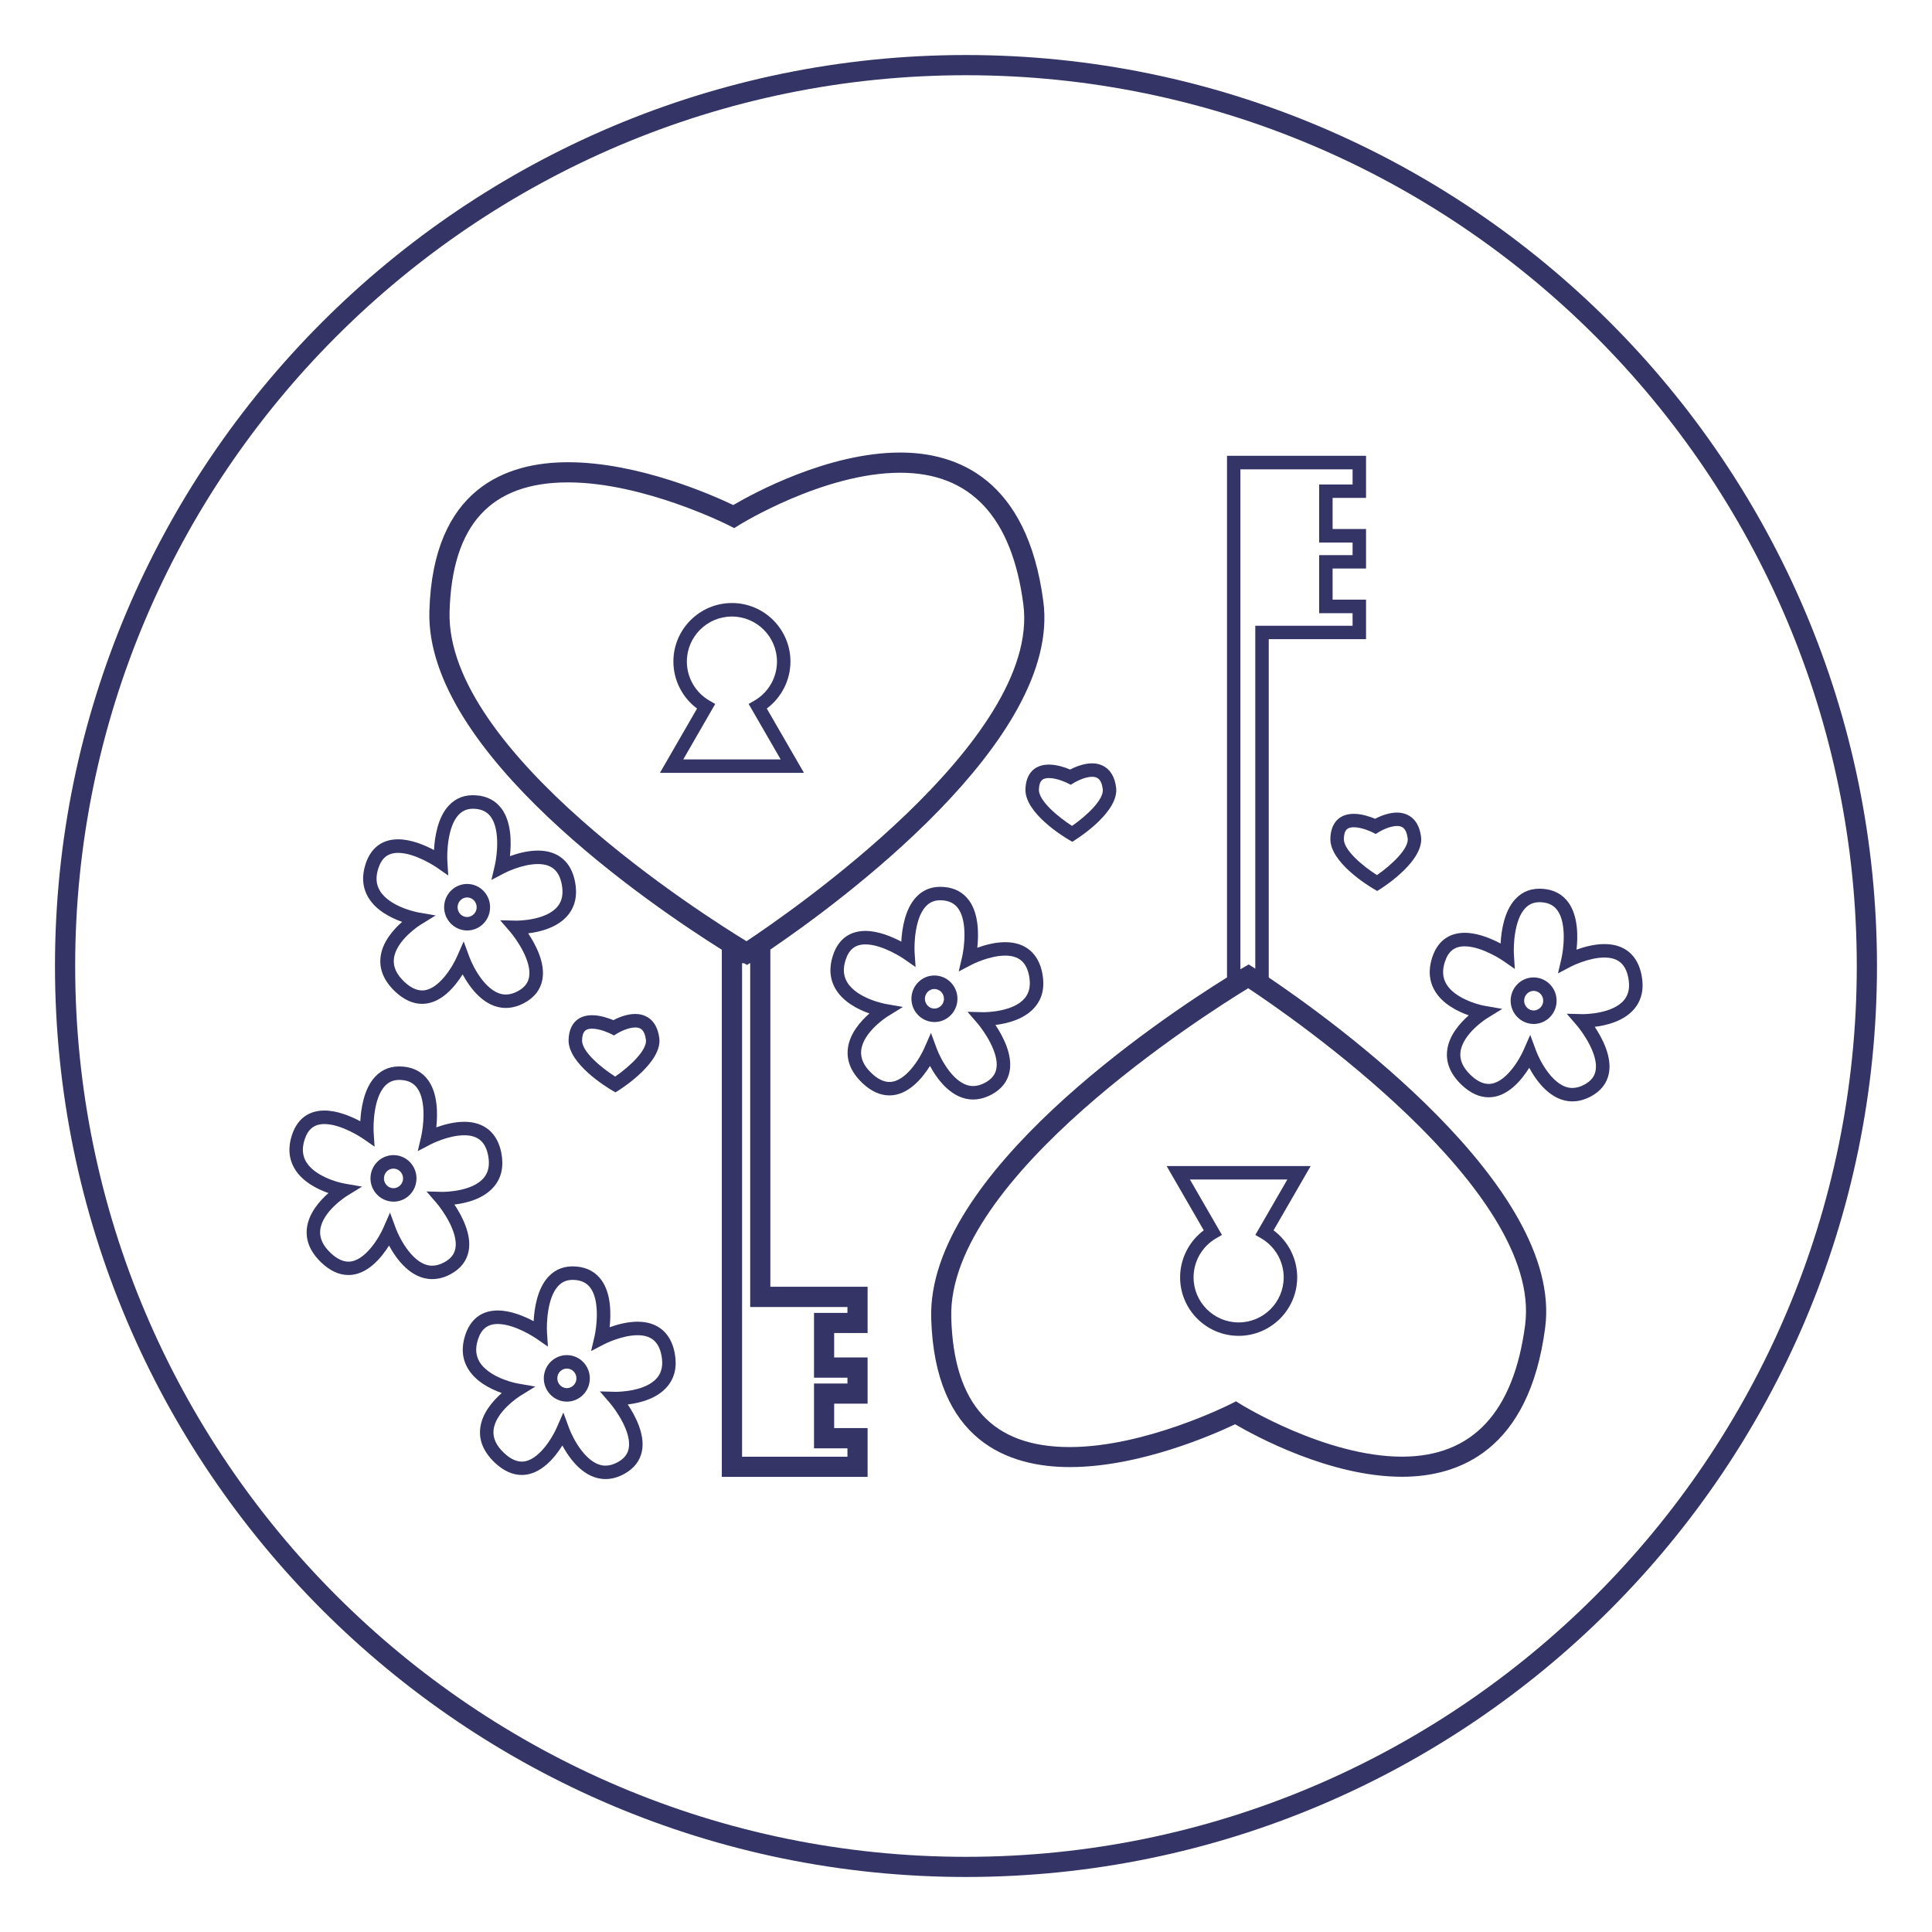 <?xml version="1.0" encoding="utf-8"?>
<!-- Generator: Adobe Illustrator 24.2.1, SVG Export Plug-In . SVG Version: 6.00 Build 0)  -->
<svg version="1.1" id="Layer_1" xmlns="http://www.w3.org/2000/svg" xmlns:xlink="http://www.w3.org/1999/xlink" x="0px" y="0px"
	 viewBox="0 0 430.47 430.47" style="enable-background:new 0 0 430.47 430.47;" xml:space="preserve">
<style type="text/css">
	.st0{fill:#343466;}
</style>
<g>
	<g>
		<path class="st0" d="M215.23,418.21c-111.92,0-202.98-91.06-202.98-202.98S103.31,12.26,215.23,12.26
			c111.92,0,202.98,91.06,202.98,202.98S327.16,418.21,215.23,418.21z M215.23,16.76c-109.44,0-198.48,89.04-198.48,198.48
			s89.04,198.48,198.48,198.48c109.44,0,198.48-89.04,198.48-198.48S324.67,16.76,215.23,16.76z"/>
	</g>
	<g>
		<path class="st0" d="M137.13,243.39l-0.79-0.46c-1-0.59-9.8-5.89-9.65-11.24c0.1-3.49,2.01-5.49,5.23-5.49
			c1.83,0,3.71,0.67,4.73,1.1c1.02-0.53,2.95-1.38,4.9-1.38c1.4,0,4.71,0.52,5.35,5.37c0.69,5.29-8,10.98-8.99,11.61L137.13,243.39z
			 M131.92,229.2c-1.29,0-2.17,0.44-2.23,2.58c-0.07,2.5,4.2,6.07,7.38,8.09c3.25-2.23,7.15-5.92,6.85-8.18
			c-0.32-2.43-1.38-2.76-2.37-2.76c-1.54,0-3.43,0.96-4.03,1.33l-0.71,0.45l-0.76-0.38C136.02,230.31,133.81,229.2,131.92,229.2z"/>
	</g>
	<g>
		<path class="st0" d="M238.92,187.56l-0.79-0.46c-1-0.59-9.8-5.89-9.65-11.25c0.1-3.49,2.01-5.49,5.23-5.49
			c1.83,0,3.71,0.67,4.73,1.1c1.02-0.53,2.95-1.38,4.9-1.38c1.39,0,4.71,0.52,5.34,5.37c0.69,5.29-8,10.98-8.99,11.61L238.92,187.56
			z M233.71,173.36c-1.29,0-2.17,0.44-2.23,2.57c-0.07,2.57,4.52,6.25,7.38,8.09c3.25-2.24,7.15-5.92,6.85-8.18
			c-0.32-2.44-1.38-2.76-2.37-2.76c-1.85,0-4.01,1.32-4.03,1.33l-0.72,0.45l-0.76-0.38C237.81,174.47,235.6,173.36,233.71,173.36z"
			/>
	</g>
	<g>
		<path class="st0" d="M306.86,198.52l-0.79-0.46c-1-0.59-9.8-5.89-9.65-11.24c0.1-3.49,2.01-5.49,5.23-5.49
			c1.83,0,3.71,0.67,4.73,1.1c1.02-0.53,2.95-1.38,4.9-1.38c1.39,0,4.71,0.52,5.34,5.37c0.69,5.29-8,10.98-8.99,11.61L306.86,198.52
			z M301.65,184.32c-1.29,0-2.17,0.44-2.23,2.57c-0.07,2.5,4.2,6.07,7.38,8.09c3.25-2.24,7.15-5.92,6.85-8.18
			c-0.32-2.43-1.38-2.76-2.37-2.76c-1.85,0-4.01,1.32-4.03,1.33l-0.72,0.45l-0.76-0.38C305.75,185.43,303.54,184.32,301.65,184.32z"
			/>
	</g>
	<g>
		<g>
			<path class="st0" d="M216.82,244.98c-4.73,0-7.95-4.42-9.61-7.48c-1.72,2.75-4.86,6.57-9.04,6.57c-2.07,0-4.09-0.93-6.02-2.75
				c-2.44-2.32-3.54-4.87-3.25-7.58c0.35-3.38,2.83-6.19,4.82-7.93c-2.46-0.86-5.78-2.5-7.51-5.39c-1.32-2.2-1.54-4.72-0.64-7.49
				c1.49-4.56,4.77-5.51,7.26-5.51c2.9,0,5.96,1.31,7.99,2.39c0.15-2.85,0.81-7.25,3.3-9.91c1.61-1.72,3.66-2.49,6.23-2.27
				c2.4,0.2,4.27,1.22,5.58,3.02c2.19,3.02,2.14,7.59,1.82,10.52c1.68-0.61,3.97-1.24,6.23-1.24c4.46,0,7.39,2.46,8.26,6.92
				c0.58,2.98,0.05,5.49-1.58,7.46c-2.28,2.76-6.13,3.73-8.87,4.06c1.67,2.5,3.85,6.61,3.17,10.29c-0.41,2.24-1.76,3.99-4.01,5.21
				C219.58,244.6,218.19,244.98,216.82,244.98z M207.43,230.15l1.29,3.5c0.86,2.32,3.97,8.33,8.1,8.33c0.86,0,1.78-0.25,2.7-0.76
				c1.43-0.77,2.24-1.79,2.48-3.11c0.65-3.52-2.83-8.49-4.22-10.11l-2.21-2.56l3.54,0.09c0.68,0,6.71-0.09,9.23-3.14
				c1.04-1.26,1.35-2.89,0.95-4.98c-0.6-3.06-2.29-4.49-5.32-4.49c-3.56,0-7.41,1.99-7.45,2.01l-2.91,1.52l0.75-3.19
				c0.47-2.03,1.25-7.94-0.88-10.86c-0.78-1.08-1.9-1.66-3.41-1.79c-1.6-0.14-2.82,0.3-3.78,1.33c-2.45,2.61-2.63,8.4-2.5,10.41
				l0.21,3.12l-2.56-1.79c-0.05-0.03-4.73-3.26-8.62-3.26c-2.24,0-3.64,1.09-4.4,3.44c-0.63,1.93-0.52,3.57,0.35,5
				c2.21,3.67,8.47,4.81,8.53,4.82l3.88,0.68l-3.35,2.07c-0.06,0.03-5.52,3.46-5.95,7.62c-0.18,1.76,0.58,3.43,2.33,5.09
				c1.35,1.28,2.69,1.93,3.96,1.93c3.68,0,6.85-5.42,7.76-7.51L207.43,230.15z"/>
		</g>
		<g>
			<path class="st0" d="M208.21,227.72c-0.21,0-0.41-0.01-0.62-0.04c-2.8-0.35-4.81-2.93-4.48-5.76c0.34-2.81,2.84-4.88,5.71-4.53
				c2.81,0.34,4.81,2.93,4.47,5.76C212.99,225.76,210.8,227.72,208.21,227.72z M208.2,220.36c-1.07,0-1.98,0.83-2.11,1.92
				c-0.14,1.19,0.7,2.28,1.86,2.43c1.13,0.14,2.22-0.72,2.36-1.9c0.14-1.2-0.69-2.29-1.86-2.43
				C208.37,220.36,208.29,220.36,208.2,220.36z"/>
		</g>
	</g>
	<g>
		<g>
			<path class="st0" d="M112.69,224.58c-4.73,0-7.95-4.42-9.61-7.48c-1.72,2.75-4.85,6.57-9.03,6.57c0,0,0,0,0,0
				c-2.07,0-4.09-0.93-6.02-2.75c-2.44-2.32-3.54-4.87-3.25-7.58c0.35-3.38,2.83-6.19,4.82-7.94c-2.46-0.86-5.77-2.5-7.51-5.39
				c-1.32-2.2-1.54-4.71-0.64-7.49c1.17-3.61,3.69-5.51,7.26-5.51c2.9,0,5.96,1.31,7.99,2.39c0.15-2.85,0.81-7.25,3.29-9.91
				c1.61-1.72,3.64-2.49,6.23-2.27c2.4,0.2,4.27,1.22,5.58,3.02c2.19,3.02,2.14,7.59,1.82,10.52c1.68-0.61,3.97-1.24,6.24-1.24
				c4.46,0,7.39,2.46,8.26,6.92c0.58,2.98,0.05,5.49-1.57,7.46c-2.28,2.76-6.13,3.73-8.87,4.06c1.67,2.5,3.85,6.61,3.17,10.29
				c-0.41,2.24-1.76,3.99-4.01,5.21C115.45,224.21,114.06,224.58,112.69,224.58z M103.31,209.76l1.29,3.5
				c0.85,2.32,3.97,8.33,8.1,8.33c0.86,0,1.78-0.25,2.7-0.76c1.43-0.77,2.24-1.79,2.48-3.11c0.65-3.53-2.83-8.49-4.22-10.11
				l-2.22-2.57l3.55,0.09c0.68,0,6.72-0.09,9.23-3.14c1.04-1.26,1.35-2.89,0.94-4.98c-0.6-3.06-2.29-4.49-5.31-4.49
				c-3.56,0-7.42,1.99-7.46,2.02l-2.9,1.52l0.75-3.19c0.48-2.03,1.25-7.94-0.88-10.86c-0.78-1.08-1.9-1.66-3.4-1.79
				c-1.6-0.14-2.81,0.3-3.78,1.33c-2.44,2.6-2.63,8.4-2.5,10.41l0.2,3.11l-2.56-1.78c-0.05-0.03-4.73-3.26-8.62-3.26
				c-2.24,0-3.64,1.09-4.4,3.44c-0.63,1.93-0.52,3.57,0.35,5c2.21,3.67,8.47,4.81,8.53,4.82l3.88,0.68l-3.35,2.07
				c-0.06,0.03-5.52,3.46-5.95,7.62c-0.18,1.76,0.58,3.43,2.33,5.09c1.35,1.28,2.69,1.93,3.96,1.93c3.68,0,6.85-5.42,7.76-7.51
				L103.31,209.76z"/>
		</g>
		<g>
			<path class="st0" d="M104.09,207.32c-0.21,0-0.41-0.01-0.62-0.04c-2.8-0.35-4.81-2.93-4.48-5.76c0.34-2.81,2.86-4.87,5.7-4.53
				c2.8,0.34,4.81,2.92,4.47,5.76C108.86,205.36,106.68,207.32,104.09,207.32z M104.08,199.96c-1.07,0-1.98,0.83-2.11,1.92
				c-0.14,1.19,0.69,2.28,1.86,2.43c1.14,0.13,2.22-0.72,2.36-1.9c0.14-1.2-0.69-2.29-1.85-2.43
				C104.25,199.97,104.16,199.96,104.08,199.96z"/>
		</g>
	</g>
	<g>
		<g>
			<path class="st0" d="M96.29,285c-4.73,0-7.95-4.42-9.61-7.48c-1.72,2.75-4.86,6.57-9.04,6.57l0,0c-2.07,0-4.09-0.93-6.02-2.75
				c-2.44-2.32-3.54-4.87-3.25-7.58c0.35-3.38,2.83-6.19,4.81-7.93c-2.46-0.86-5.77-2.5-7.51-5.39c-1.32-2.2-1.54-4.71-0.64-7.49
				c1.49-4.56,4.77-5.51,7.26-5.51c2.9,0,5.96,1.31,7.99,2.39c0.15-2.85,0.81-7.25,3.29-9.91c1.61-1.72,3.66-2.49,6.24-2.27
				c2.4,0.2,4.27,1.22,5.58,3.02c2.19,3.02,2.14,7.59,1.82,10.52c1.68-0.61,3.97-1.24,6.23-1.24c4.46,0,7.39,2.46,8.26,6.92
				c0.58,2.98,0.05,5.49-1.58,7.46c-2.28,2.76-6.13,3.73-8.87,4.06c1.67,2.5,3.85,6.61,3.18,10.29c-0.41,2.24-1.76,3.99-4.01,5.21
				C99.05,284.63,97.66,285,96.29,285z M86.9,270.18l1.29,3.5c0.86,2.32,3.97,8.33,8.1,8.33c0.86,0,1.77-0.25,2.7-0.76
				c1.43-0.77,2.24-1.79,2.48-3.11c0.65-3.52-2.83-8.49-4.22-10.11l-2.21-2.56l3.54,0.09c0.68,0,6.71-0.09,9.23-3.14
				c1.04-1.26,1.35-2.89,0.95-4.98c-0.6-3.06-2.29-4.49-5.32-4.49c-3.56,0-7.41,1.99-7.45,2.01l-2.91,1.52l0.75-3.19
				c0.47-2.03,1.25-7.94-0.88-10.86c-0.78-1.08-1.9-1.66-3.41-1.79c-1.61-0.14-2.82,0.3-3.78,1.33c-2.44,2.6-2.63,8.4-2.5,10.41
				l0.2,3.11l-2.56-1.78c-0.05-0.03-4.73-3.26-8.62-3.26c-2.24,0-3.64,1.09-4.4,3.44c-0.63,1.93-0.51,3.57,0.35,5.01
				c1.84,3.06,6.78,4.51,8.53,4.81l3.9,0.68l-3.37,2.08c-0.05,0.03-5.52,3.46-5.94,7.62c-0.18,1.76,0.58,3.43,2.33,5.09
				c1.35,1.28,2.69,1.93,3.96,1.93c3.67,0,6.85-5.42,7.76-7.51L86.9,270.18z"/>
		</g>
		<g>
			<path class="st0" d="M87.68,267.74c-0.2,0-0.41-0.01-0.62-0.04c-2.8-0.35-4.81-2.93-4.48-5.76c0.34-2.81,2.85-4.87,5.71-4.53
				c2.8,0.34,4.81,2.92,4.47,5.76C92.46,265.78,90.27,267.74,87.68,267.74z M87.67,260.38c-1.07,0-1.98,0.83-2.11,1.92
				c-0.14,1.19,0.7,2.28,1.87,2.43c1.13,0.14,2.22-0.73,2.36-1.9c0.14-1.2-0.69-2.29-1.86-2.43
				C87.84,260.39,87.76,260.38,87.67,260.38z"/>
		</g>
	</g>
	<g>
		<g>
			<path class="st0" d="M350.34,245.4c-4.73,0-7.95-4.42-9.61-7.48c-1.72,2.75-4.85,6.57-9.03,6.57c0,0,0,0,0,0
				c-2.07,0-4.09-0.93-6.02-2.75c-2.44-2.32-3.54-4.87-3.25-7.58c0.35-3.38,2.83-6.19,4.82-7.93c-2.46-0.86-5.77-2.5-7.51-5.39
				c-1.32-2.2-1.54-4.71-0.64-7.49c1.49-4.56,4.77-5.51,7.26-5.51c2.9,0,5.96,1.31,7.99,2.39c0.15-2.85,0.81-7.25,3.29-9.91
				c1.61-1.72,3.66-2.49,6.23-2.27c2.4,0.2,4.27,1.22,5.58,3.02c2.19,3.02,2.14,7.59,1.82,10.52c1.68-0.61,3.97-1.24,6.23-1.24
				c4.46,0,7.39,2.46,8.26,6.92c0.58,2.98,0.05,5.49-1.57,7.46c-2.28,2.76-6.13,3.73-8.87,4.06c1.67,2.5,3.85,6.61,3.17,10.29
				c-0.41,2.24-1.76,3.99-4.01,5.21C353.09,245.03,351.7,245.4,350.34,245.4z M340.95,230.58l1.29,3.5c0.85,2.32,3.97,8.33,8.1,8.33
				c0.86,0,1.77-0.25,2.7-0.76c1.43-0.77,2.24-1.79,2.48-3.11c0.65-3.52-2.83-8.49-4.22-10.11l-2.21-2.56l3.54,0.09
				c0.68,0,6.72-0.09,9.23-3.14c1.04-1.26,1.35-2.89,0.94-4.98c-0.6-3.06-2.29-4.49-5.32-4.49c-3.56,0-7.41,1.99-7.45,2.01
				l-2.9,1.52l0.75-3.19c0.48-2.03,1.25-7.94-0.88-10.86c-0.78-1.08-1.9-1.66-3.4-1.79c-1.61-0.13-2.81,0.3-3.78,1.33
				c-2.44,2.6-2.63,8.4-2.5,10.41l0.2,3.11l-2.56-1.78c-0.04-0.03-4.73-3.26-8.62-3.26c-2.24,0-3.64,1.09-4.4,3.44
				c-0.63,1.93-0.52,3.57,0.35,5.01c1.84,3.06,6.78,4.51,8.53,4.81l3.9,0.68l-3.37,2.08c-0.06,0.03-5.52,3.46-5.95,7.62
				c-0.18,1.76,0.58,3.43,2.33,5.09c1.35,1.28,2.69,1.93,3.96,1.93c3.68,0,6.85-5.42,7.76-7.51L340.95,230.58z"/>
		</g>
		<g>
			<path class="st0" d="M341.72,228.15c-0.21,0-0.41-0.01-0.62-0.04c-2.8-0.35-4.81-2.93-4.48-5.76c0.34-2.81,2.85-4.88,5.7-4.53
				c2.8,0.34,4.81,2.92,4.47,5.76C346.5,226.18,344.32,228.15,341.72,228.15z M341.72,220.78c-1.07,0-1.98,0.83-2.11,1.92
				c-0.14,1.19,0.69,2.28,1.86,2.43c1.13,0.14,2.22-0.72,2.36-1.9c0.14-1.2-0.69-2.29-1.85-2.43
				C341.89,220.79,341.8,220.78,341.72,220.78z"/>
		</g>
	</g>
	<g>
		<g>
			<path class="st0" d="M134.91,329.55c-4.73,0-7.95-4.42-9.61-7.48c-1.72,2.75-4.86,6.57-9.04,6.57l0,0
				c-2.07,0-4.09-0.93-6.02-2.75c-2.44-2.32-3.54-4.87-3.25-7.58c0.35-3.38,2.83-6.19,4.81-7.93c-2.46-0.86-5.77-2.5-7.51-5.39
				c-1.32-2.2-1.54-4.71-0.64-7.49c1.49-4.56,4.77-5.51,7.26-5.51c2.9,0,5.96,1.31,7.99,2.39c0.15-2.85,0.81-7.25,3.29-9.91
				c1.61-1.72,3.66-2.49,6.24-2.27c2.4,0.2,4.27,1.22,5.58,3.02c2.19,3.02,2.14,7.59,1.82,10.51c1.68-0.61,3.97-1.24,6.23-1.24
				c4.46,0,7.39,2.46,8.26,6.92c0.58,2.98,0.05,5.49-1.58,7.46c-2.28,2.76-6.13,3.73-8.87,4.06c1.67,2.5,3.85,6.61,3.18,10.29
				c-0.41,2.24-1.76,3.99-4.01,5.21C137.67,329.18,136.28,329.55,134.91,329.55z M125.52,314.73l1.29,3.5
				c0.86,2.32,3.97,8.33,8.1,8.33c0.86,0,1.77-0.25,2.7-0.76c1.43-0.77,2.24-1.79,2.48-3.11c0.65-3.52-2.83-8.49-4.22-10.11
				l-2.21-2.56l3.54,0.09c0.68,0,6.71-0.09,9.23-3.14c1.04-1.26,1.35-2.89,0.95-4.98c-0.6-3.06-2.29-4.49-5.32-4.49
				c-3.56,0-7.41,1.99-7.45,2.01l-2.91,1.52l0.75-3.19c0.47-2.03,1.24-7.94-0.88-10.86c-0.78-1.08-1.9-1.66-3.41-1.79
				c-1.61-0.13-2.82,0.3-3.78,1.33c-2.44,2.6-2.63,8.4-2.5,10.41l0.2,3.11l-2.56-1.78c-0.05-0.03-4.73-3.26-8.62-3.26
				c-2.24,0-3.64,1.09-4.4,3.44c-0.63,1.93-0.51,3.57,0.35,5.01c1.84,3.06,6.78,4.51,8.53,4.81l3.9,0.68l-3.37,2.08
				c-0.05,0.03-5.52,3.46-5.94,7.62c-0.18,1.76,0.58,3.43,2.33,5.09c1.35,1.28,2.69,1.93,3.96,1.93c3.67,0,6.85-5.42,7.76-7.51
				L125.52,314.73z"/>
		</g>
		<g>
			<path class="st0" d="M126.3,312.3c-0.2,0-0.41-0.01-0.62-0.04c-2.8-0.35-4.81-2.93-4.48-5.76c0.34-2.81,2.85-4.87,5.71-4.53
				c2.8,0.34,4.81,2.92,4.47,5.76C131.08,310.33,128.89,312.3,126.3,312.3z M126.3,304.93c-1.07,0-1.98,0.83-2.11,1.92
				c-0.14,1.19,0.7,2.28,1.87,2.43c1.13,0.14,2.22-0.73,2.36-1.9c0.14-1.2-0.69-2.29-1.86-2.43
				C126.47,304.94,126.38,304.93,126.3,304.93z"/>
		</g>
	</g>
	<g>
		<path class="st0" d="M275.98,297.64c-7.19,0-13.04-5.85-13.04-13.04c0-4.14,1.99-8.02,5.27-10.47l-8.27-14.32h32.09l-8.27,14.32
			c3.28,2.44,5.27,6.33,5.27,10.47C289.02,291.79,283.17,297.64,275.98,297.64z M265.13,262.81l7.13,12.35l-1.3,0.75
			c-3.1,1.79-5.02,5.12-5.02,8.7c0,5.54,4.51,10.04,10.04,10.04c5.54,0,10.04-4.5,10.04-10.04c0-3.57-1.92-6.9-5.02-8.7l-1.3-0.75
			l7.13-12.35H265.13z"/>
	</g>
	<path class="st0" d="M282.69,217.8v-75.39h21.68v-8.8h-7.45v-6.94h7.45v-8.8h-7.45v-6.94h7.45v-9.37h-30.98v116.22
		c-14.6,9.09-66.84,43.89-65.91,75.93c0.78,27.42,17.23,33.17,30.89,33.17c15.73,0,32.35-7.41,36.82-9.54
		c4.39,2.57,21.1,11.7,37.21,11.7c0,0,0,0,0,0c12.56,0,28.29-5.77,31.88-33.22C348.4,264.38,296.61,227.18,282.69,217.8z
		 M276.38,104.58h24.99v3.37h-7.45v12.94h7.45v2.8h-7.45v12.94h7.45v2.8h-21.68v76.4c-0.13-0.08-0.24-0.16-0.31-0.2l-1.16-0.74
		l-1.19,0.69c-0.11,0.07-0.34,0.2-0.66,0.39V104.58z M339.81,295.25c-2.55,19.45-11.77,29.31-27.43,29.31
		c-17.04,0-35.72-11.55-35.91-11.66l-1.08-0.67l-1.14,0.58c-0.19,0.1-19.01,9.61-35.9,9.61c-17.21,0-25.85-9.42-26.4-28.8
		c-0.9-31.3,57.08-67.89,66.16-73.43C287.02,226.06,343.79,264.94,339.81,295.25z"/>
	<g>
		<path class="st0" d="M179.13,172.2h-32.09l8.27-14.33c-3.28-2.44-5.27-6.33-5.27-10.47c0-7.19,5.85-13.04,13.04-13.04
			c7.19,0,13.04,5.85,13.04,13.04c0,4.13-1.99,8.02-5.27,10.47L179.13,172.2z M152.24,169.2h21.7l-7.13-12.35l1.29-0.75
			c3.1-1.79,5.02-5.12,5.02-8.69c0-5.54-4.51-10.04-10.04-10.04c-5.54,0-10.04,4.5-10.04,10.04c0,3.57,1.92,6.9,5.02,8.69l1.3,0.75
			L152.24,169.2z"/>
	</g>
	<path class="st0" d="M232.47,134.05c-3.59-27.46-19.32-33.22-31.88-33.22c-16.11,0-32.82,9.12-37.21,11.7
		c-4.46-2.14-21.09-9.54-36.82-9.54c-13.66,0-30.11,5.75-30.89,33.17c-0.91,31.51,49.62,65.7,65.16,75.46v117.44h32.48v-10.87h-7.45
		v-5.44h7.45v-10.3h-7.45v-5.44h7.45v-10.3h-21.67v-75.14C186.58,201.42,236.53,164.95,232.47,134.05z M100.17,136.28
		c0.55-19.38,9.18-28.8,26.39-28.8c16.89,0,35.72,9.51,35.9,9.61l1.14,0.58l1.08-0.68c0.18-0.12,18.83-11.66,35.91-11.66
		c15.65,0,24.88,9.86,27.42,29.31c3.98,30.3-52.79,69.18-61.68,75.07C157.24,204.18,99.27,167.59,100.17,136.28z M188.82,291.22v1.3
		h-7.45v14.44h7.45v1.3h-7.45v14.44h7.45v1.87h-23.48V214.61h0.43l0.66,0.39l0.61-0.39h0.11v76.6H188.82z"/>
</g>
</svg>

